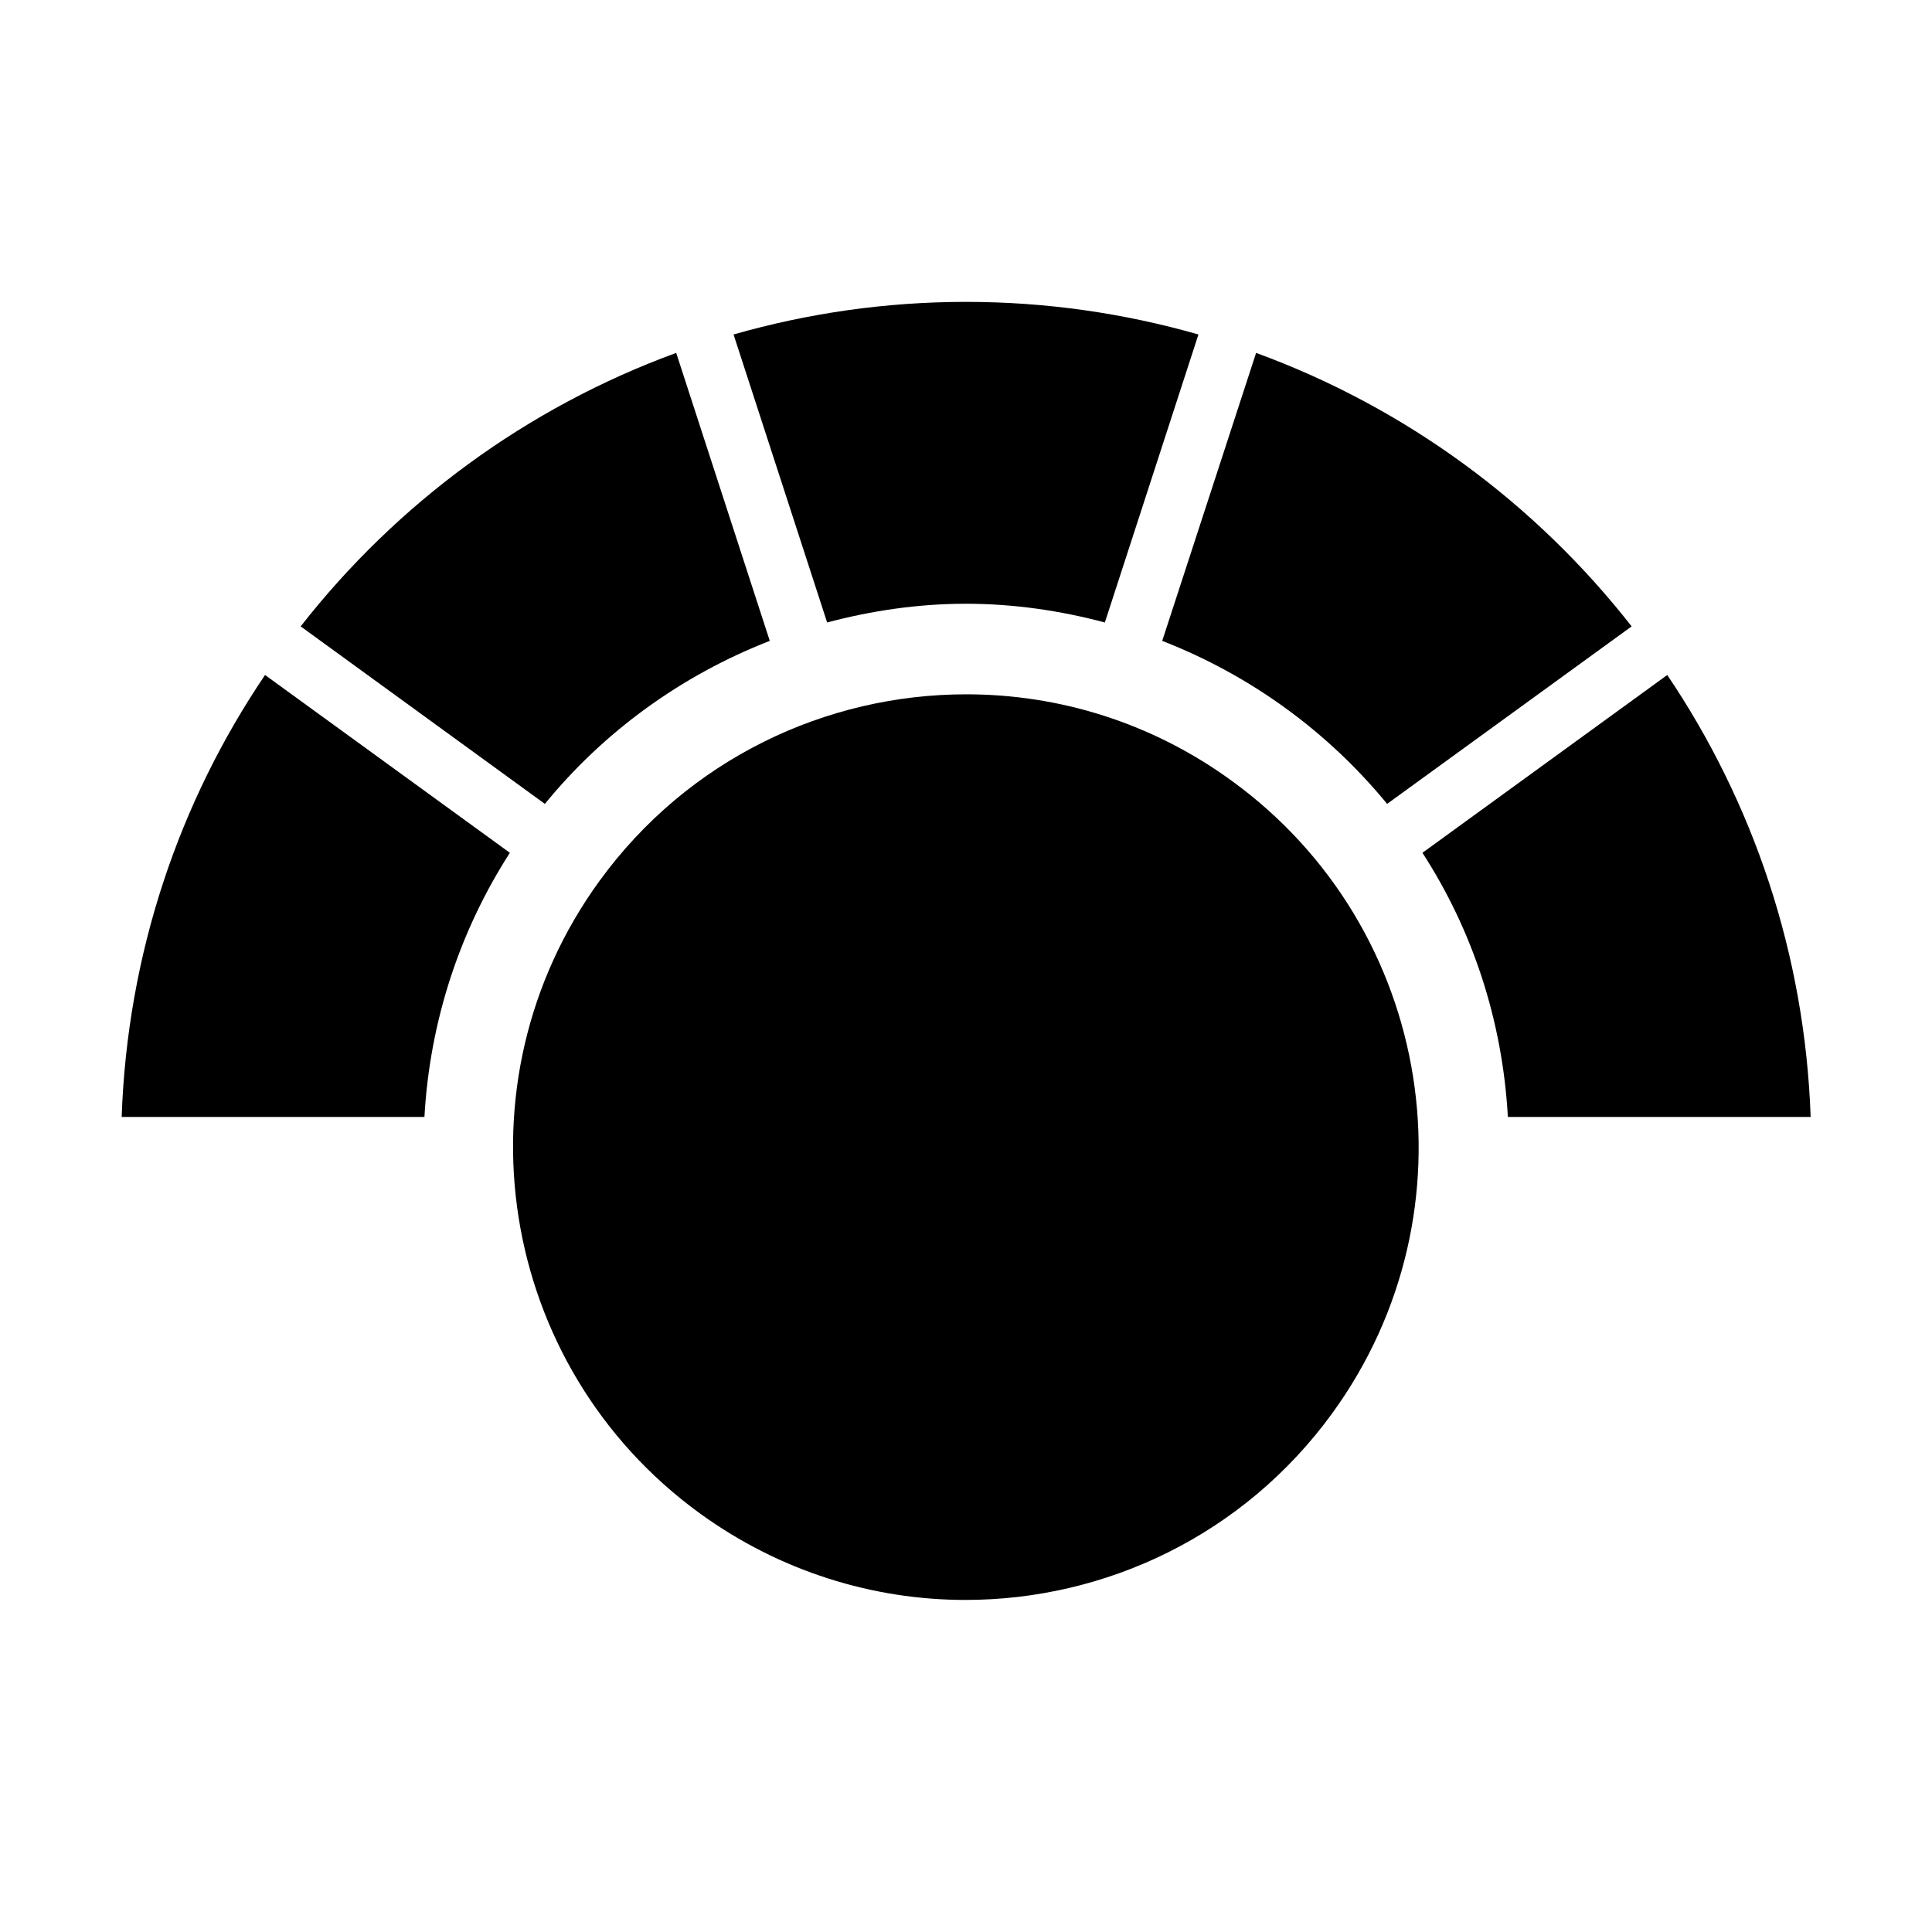 <?xml version="1.0"?>
<svg xmlns="http://www.w3.org/2000/svg" viewBox="0 0 64 64" style="enable-background:new 0 0 64 64">
  <path d="m31.99 52.5c-3.07 0-6.02-.96-8.51-2.77-6.47-4.7-7.91-13.79-3.21-20.25 2.72-3.74 7.11-5.98 11.74-5.98 3.07 0 6.02.96 8.51 2.77 6.47 4.7 7.91 13.79 3.21 20.25-2.72 3.75-7.11 5.98-11.74 5.98" style="fill:__GREY__"/>
  <path d="m32.01 24c2.97 0 5.81.92 8.22 2.67 3.03 2.2 5.01 5.44 5.6 9.14s-.3 7.39-2.5 10.42c-2.63 3.61-6.87 5.77-11.34 5.77-2.97 0-5.81-.92-8.22-2.67-3.03-2.2-5.01-5.44-5.6-9.14s.3-7.39 2.5-10.42c2.63-3.61 6.87-5.77 11.34-5.77m0-1c-4.64 0-9.21 2.14-12.15 6.18-4.87 6.7-3.38 16.08 3.32 20.95 2.66 1.93 5.75 2.87 8.8 2.87 4.64 0 9.21-2.14 12.15-6.18 4.87-6.7 3.38-16.08-3.32-20.95-2.66-1.94-5.74-2.87-8.8-2.87z" style="fill:__DARKGREY__"/>
  <path d="m4.03 37h10.03c.18-3.21 1.19-6.2 2.83-8.75l-8.11-5.89c-2.85 4.21-4.56 9.23-4.75 14.64" style="fill:__BLUE__"/>
  <path d="m38.5 21.23c2.93 1.14 5.49 3.01 7.45 5.4l8.1-5.88c-3.19-4.08-7.49-7.25-12.44-9.06l-3.11 9.54" style="fill:__ORANGE__"/>
  <path d="m47.12 28.25c1.65 2.55 2.65 5.53 2.83 8.75h10.03c-.19-5.41-1.91-10.43-4.75-14.64l-8.11 5.89" style="fill:__DARKGREY__"/>
  <path d="m18.05 26.63c1.95-2.39 4.52-4.26 7.45-5.4l-3.1-9.54c-4.95 1.81-9.25 4.98-12.44 9.06l8.09 5.88" style="fill:__GREEN__"/>
  <path d="m27.4 20.62c1.47-.39 3.01-.62 4.6-.62s3.13.23 4.6.62l3.1-9.54c-2.45-.7-5.03-1.08-7.7-1.08s-5.25.38-7.7 1.08l3.1 9.54" style="fill:__YELLOW__"/>
  <g style="opacity:.6">
    <g style="fill:__DARKGREY__">
      <path d="m36.44 27.73l1.01-2.63-.87-.33-1.01 2.62c.3.09.59.21.87.34"/>
      <path d="m22.94 31.42c.09-.13.2-.24.29-.36l-2.28-1.66-.55.76 2.28 1.66c.09-.14.17-.28.26-.4"/>
      <path d="m33.63 26.92l.29-2.8-.92-.09-.29 2.8c.3.02.61.05.92.09"/>
      <path d="m27.88 27.6l-1.15-2.58-.85.38 1.14 2.57c.28-.14.57-.26.86-.37"/>
      <path d="m25.32 29.01l-1.77-2.18-.73.59 1.77 2.19c.24-.22.48-.42.73-.6"/>
      <path d="m30.71 26.89l-.44-2.79-.92.15.44 2.79c.31-.07.61-.12.92-.15"/>
      <path d="m43.08 39.63l2.8.29.1-.93-2.8-.29c-.03.31-.06.62-.1.93"/>
      <path d="m42.27 42.44l2.63 1.01.33-.87-2.62-1.01c-.09.3-.21.59-.34.87"/>
      <path d="m43.11 36.71l2.79-.44-.15-.92-2.79.44c.07.31.12.61.15.92"/>
      <path d="m42.4 33.88l2.58-1.15-.38-.85-2.57 1.14c.14.28.26.57.37.86"/>
      <path d="m40.99 31.32l2.18-1.77-.59-.73-2.18 1.78c.21.23.41.47.59.72"/>
    </g>
    <path d="m33.82 35.5c.27.2.5.45.76.66l6.47-8.9-1.62-1.18-6.47 8.9c.28.18.58.32.86.52"/>
    <g style="fill:__DARKGREY__">
      <path d="m36.12 48.4l1.15 2.58.85-.38-1.14-2.57c-.28.14-.57.26-.86.37"/>
      <path d="m27.56 48.27l-1.01 2.63.87.33 1.01-2.62c-.3-.09-.59-.21-.87-.34"/>
      <path d="m30.37 49.08l-.29 2.8.93.1.29-2.8c-.31-.03-.62-.06-.93-.1"/>
      <path d="m33.29 49.11l.44 2.79.92-.15-.44-2.79c-.31.07-.61.12-.92.15"/>
      <path d="m38.68 46.99l1.77 2.18.73-.59-1.78-2.18c-.23.21-.47.41-.72.59"/>
      <path d="m41.32 44.19c-.09.13-.16.26-.26.39s-.2.24-.29.36l2.28 1.66.55-.76-2.28-1.65"/>
      <path d="m21.6 42.12l-2.58 1.15.38.85 2.57-1.14c-.14-.28-.26-.57-.37-.86"/>
      <path d="m20.92 36.37l-2.8-.29-.09.92 2.8.29c.02-.3.05-.61.09-.92"/>
      <path d="m25.42 47.06c-.13-.09-.24-.2-.36-.29l-1.66 2.28.76.55 1.66-2.28c-.14-.09-.28-.17-.4-.26"/>
      <path d="m20.89 39.29l-2.79.44.15.92 2.79-.44c-.07-.31-.12-.61-.15-.92"/>
      <path d="m23.01 44.68l-2.18 1.77.59.73 2.19-1.77c-.22-.24-.42-.48-.6-.73"/>
      <path d="m21.73 33.56l-2.63-1.01-.33.87 2.62 1.01c.09-.3.21-.59.34-.87"/>
    </g>
  </g>
</svg>
